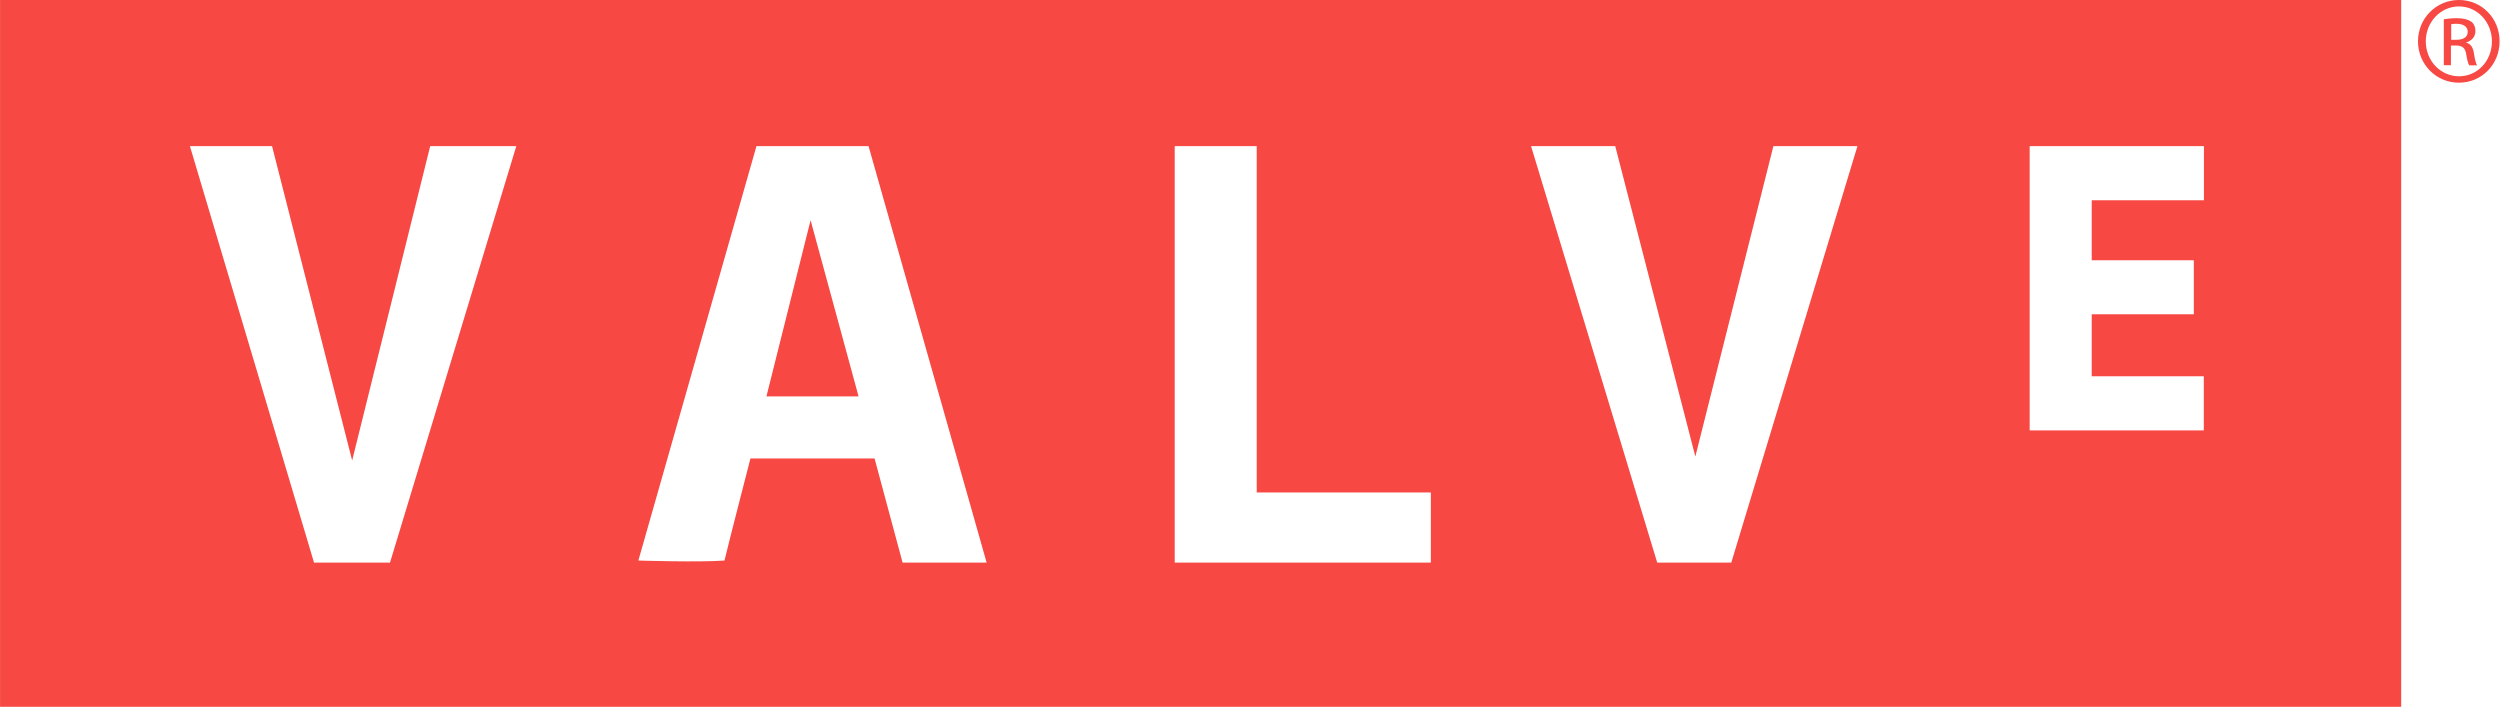 <svg width="796" height="226" viewBox="0 0 796 226" fill="none" xmlns="http://www.w3.org/2000/svg">
<path d="M244.034 126.209H273.366L258.091 70.111L244.034 126.209Z" fill="#F74843"/>
<path d="M0.016 225.042H764.534V0H0.016V225.042ZM124.179 179.129H99.982L60.466 46.523H86.621L112.124 146.619L136.974 46.523H164.392L124.179 179.129ZM287.379 179.129L278.458 145.966H238.942C238.942 145.966 232.065 172.644 230.673 178.476C222.708 179.085 203.255 178.476 203.255 178.476L240.856 46.523H276.543L314.144 179.129H287.379ZM455.628 179.129H374.028V46.523H400.14V156.803H455.585V179.129H455.628ZM551.242 179.129H527.654L487.485 46.523H514.293L539.796 145.357L564.646 46.523H591.411L551.242 179.129ZM701.691 63.757H666.004V82.862H698.514V100.053H666.004V119.811H701.691V137.045H646.246V46.523H701.734V63.757H701.691Z" fill="#F74843"/>
<path d="M782.986 0C790.167 0 795.868 5.832 795.868 13.143C795.868 20.541 790.167 26.33 782.899 26.33C775.718 26.33 769.887 20.541 769.887 13.143C769.887 5.832 775.718 0 782.899 0H782.986ZM782.899 2.045C777.111 2.045 772.367 7.007 772.367 13.143C772.367 19.41 777.111 24.284 782.943 24.284C788.774 24.328 793.431 19.41 793.431 13.187C793.431 7.007 788.774 2.045 782.943 2.045H782.899ZM780.462 20.759H778.112V6.136C779.331 5.962 780.506 5.788 782.246 5.788C784.466 5.788 785.946 6.267 786.816 6.876C787.686 7.529 788.165 8.53 788.165 9.923C788.165 11.838 786.86 13.012 785.293 13.491V13.622C786.555 13.883 787.469 15.014 787.73 17.19C788.078 19.453 788.426 20.324 788.687 20.803H786.207C785.858 20.324 785.51 18.975 785.206 17.06C784.858 15.188 783.9 14.492 782.029 14.492H780.375V20.759H780.462ZM780.462 12.664H782.159C784.074 12.664 785.728 11.968 785.728 10.14C785.728 8.835 784.77 7.573 782.159 7.573C781.419 7.573 780.854 7.616 780.462 7.703V12.664Z" fill="#F74843"/>
</svg>
